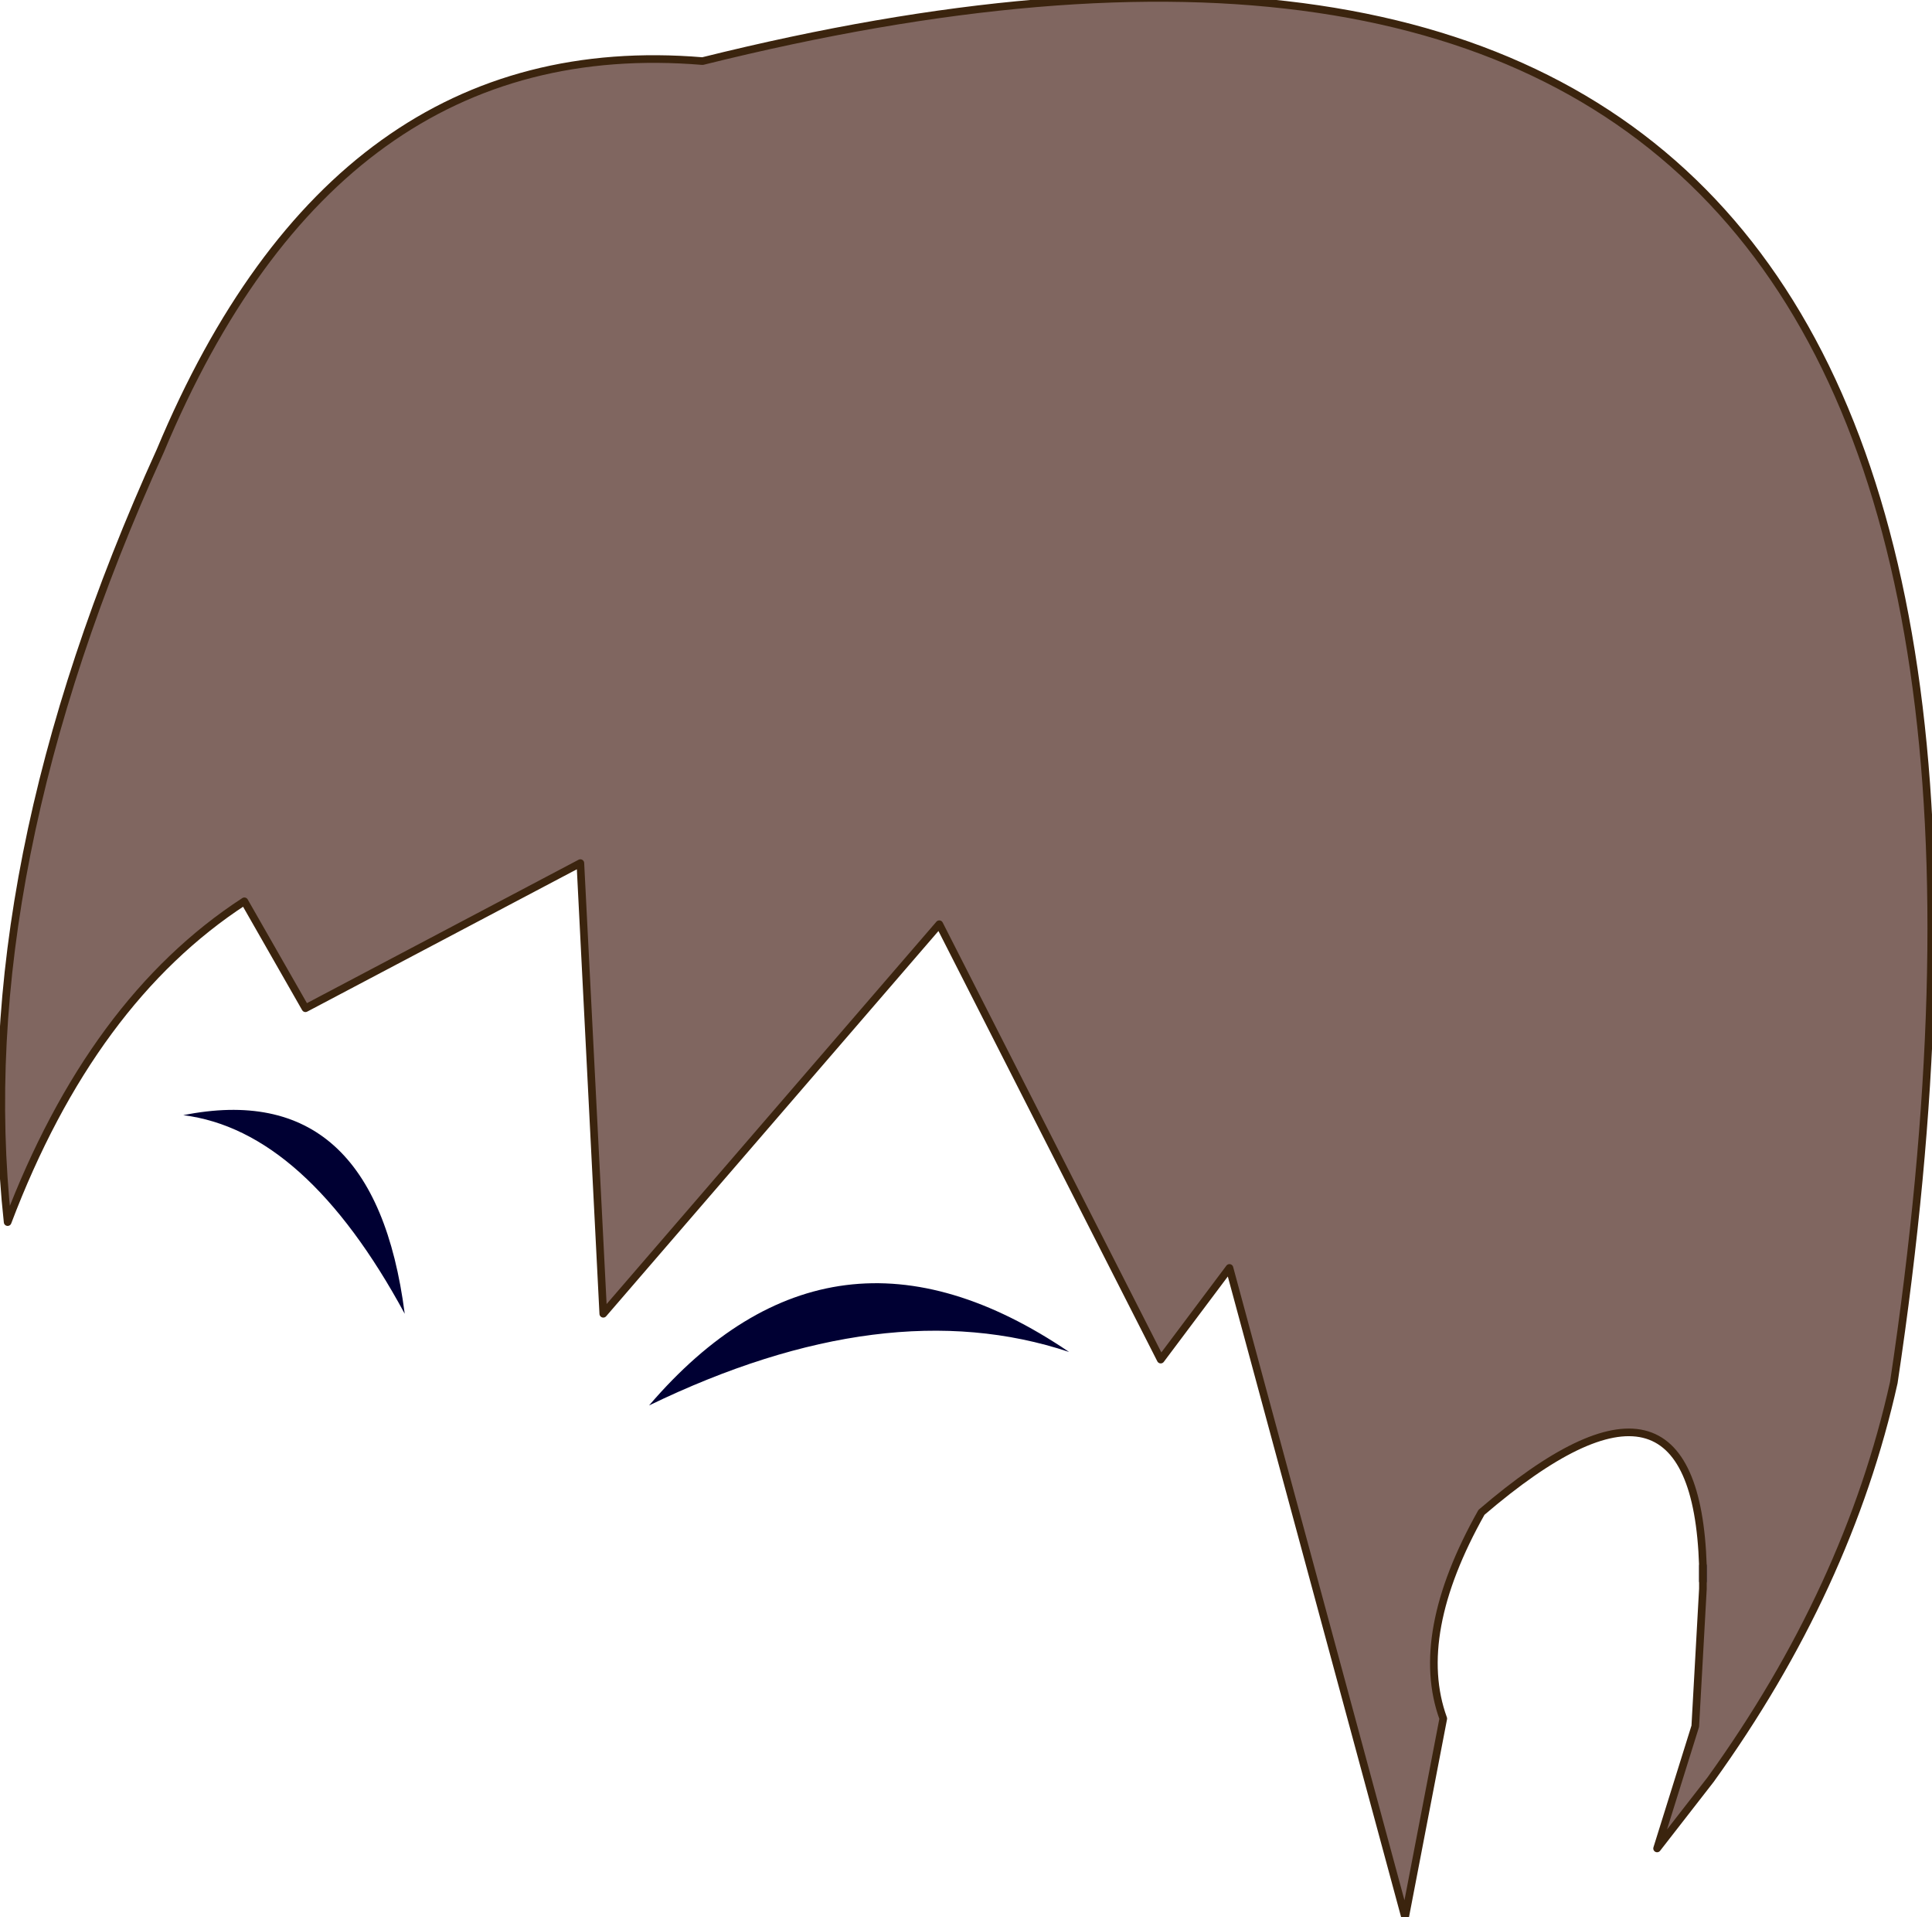 <?xml version="1.0" encoding="UTF-8" standalone="no"?>
<svg xmlns:xlink="http://www.w3.org/1999/xlink" height="12.55px" width="12.65px" xmlns="http://www.w3.org/2000/svg">
  <g transform="matrix(1.0, 0.0, 0.0, 1.0, 3.55, 7.6)">
    <path d="M0.7 1.6 Q1.9 0.2 3.45 1.25 2.25 0.85 0.7 1.6 M-2.35 -0.3 Q-1.1 -0.55 -0.9 1.0 -1.55 -0.2 -2.35 -0.3" fill="#000033" fill-rule="evenodd" stroke="none"/>
    <path d="M7.6 2.75 L7.6 2.65 Q7.55 1.1 6.15 2.3 5.7 3.1 5.9 3.65 L5.65 4.95 4.5 0.7 4.05 1.3 2.6 -1.55 0.4 1.0 0.25 -1.95 -1.55 -1.0 -1.95 -1.7 Q-2.95 -1.05 -3.5 0.4 -3.75 -1.9 -2.5 -4.65 -1.35 -7.4 1.05 -7.2 10.5 -9.55 8.85 1.45 8.55 2.8 7.65 4.05 L7.3 4.5 7.55 3.7 7.6 2.8 7.6 2.75" fill="#806660" fill-rule="evenodd" stroke="none"/>
    <path d="M7.6 2.75 L7.6 2.65" fill="none" stroke="#1f1e3c" stroke-linecap="round" stroke-linejoin="round" stroke-width="0.05"/>
    <path d="M7.6 2.65 Q7.55 1.1 6.15 2.3 5.7 3.1 5.9 3.65 L5.65 4.95 4.5 0.7 4.05 1.3 2.6 -1.55 0.4 1.0 0.25 -1.95 -1.55 -1.0 -1.95 -1.7 Q-2.95 -1.05 -3.5 0.4 -3.75 -1.9 -2.5 -4.65 -1.35 -7.4 1.05 -7.2 10.5 -9.55 8.85 1.45 8.55 2.8 7.65 4.05 L7.3 4.5 7.55 3.7 7.6 2.8 7.6 2.75 Z" fill="none" stroke="#3b240e" stroke-linecap="round" stroke-linejoin="round" stroke-width="0.05"/>
  </g>
</svg>
